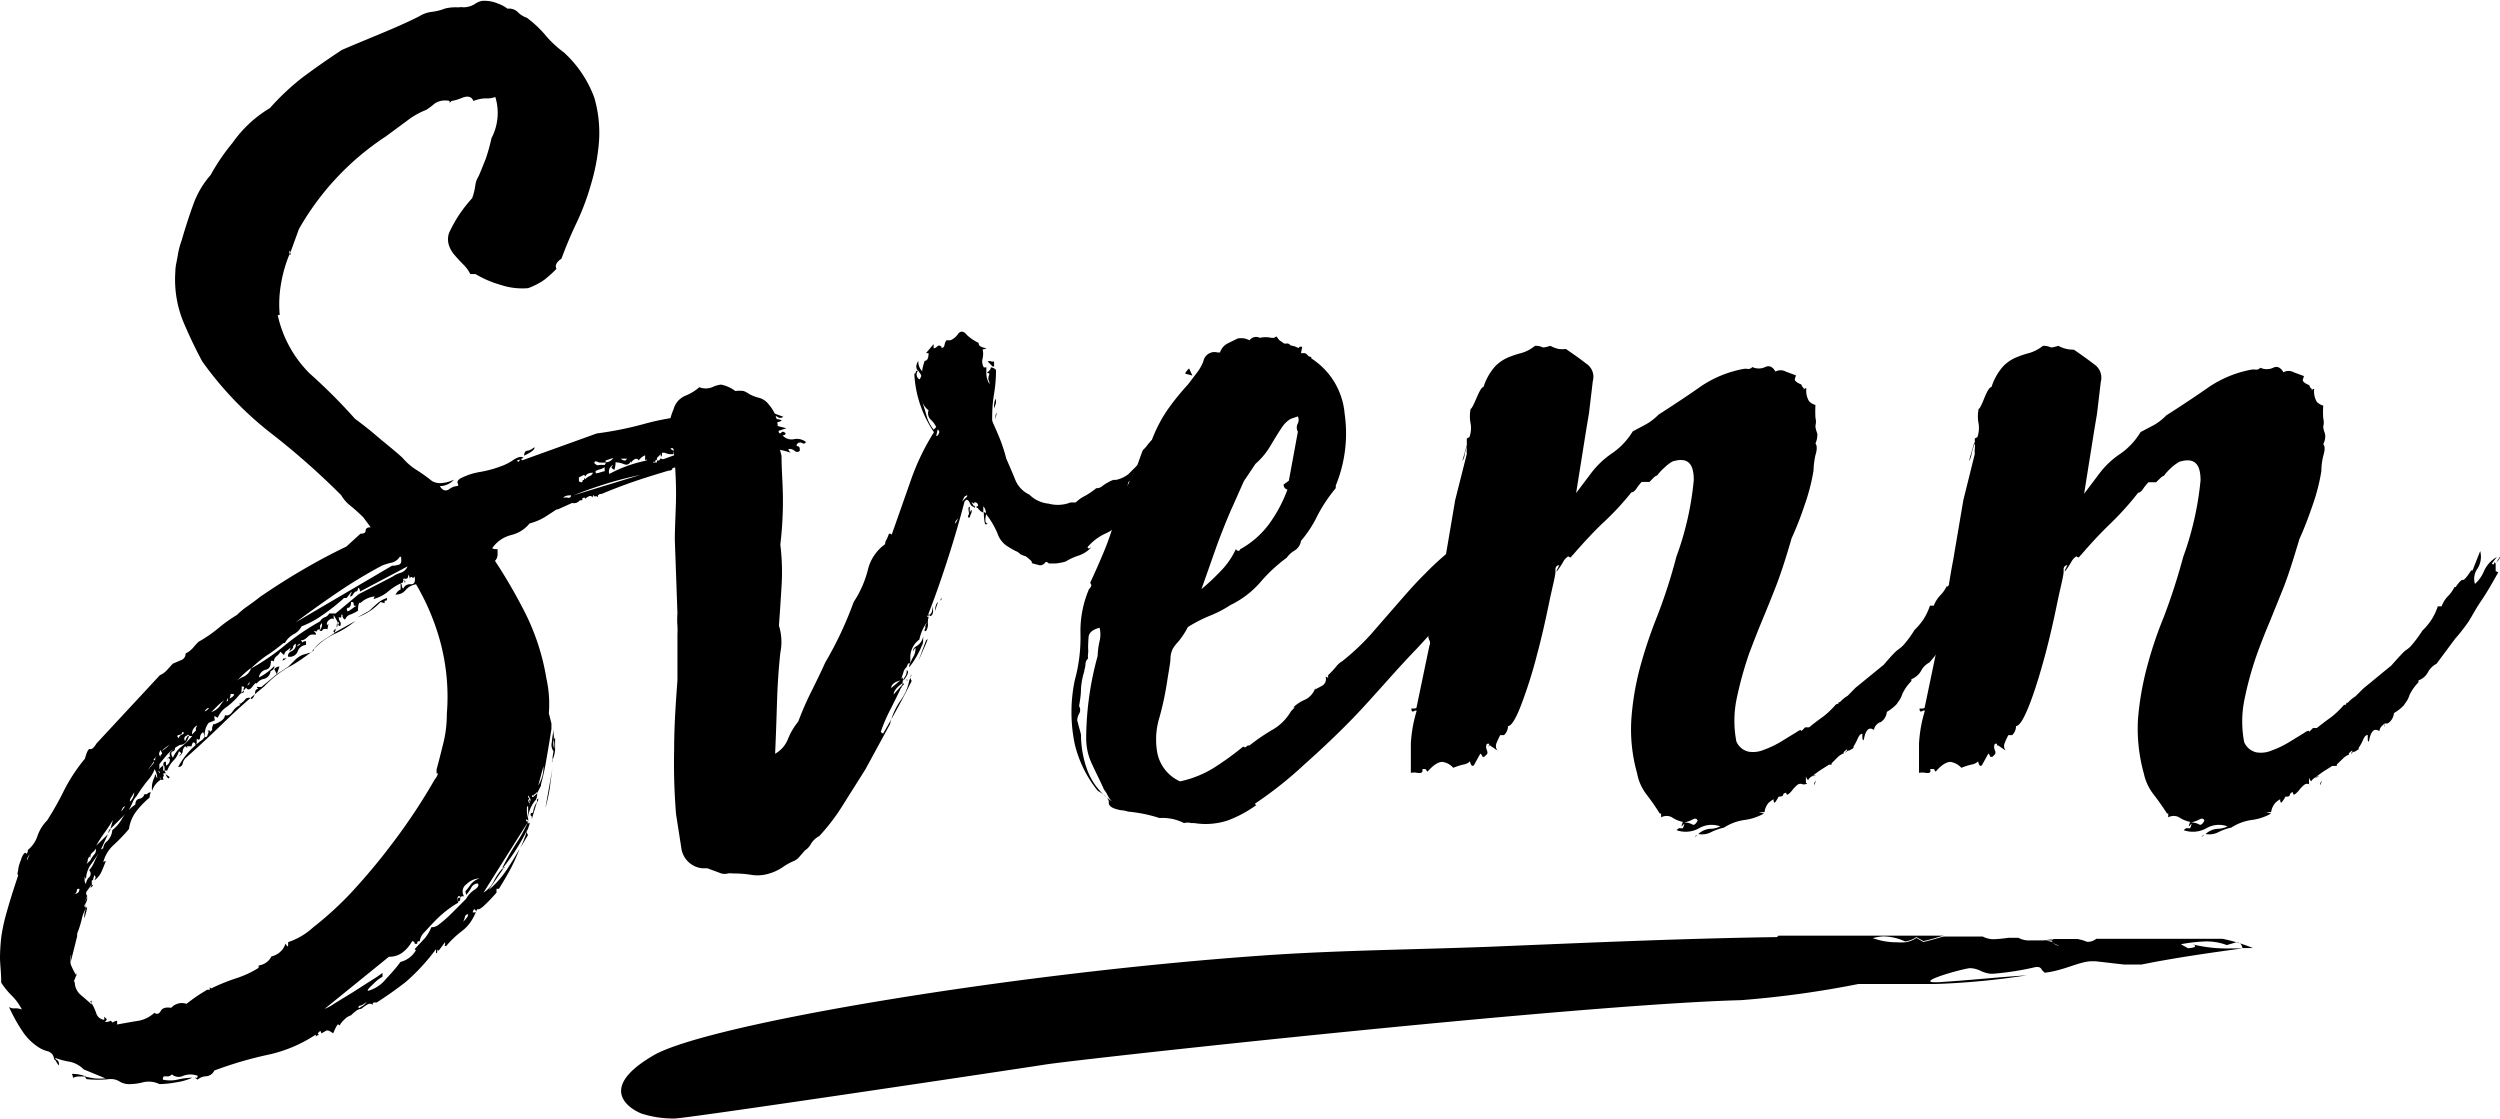 <svg id="Layer_1" data-name="Layer 1" xmlns="http://www.w3.org/2000/svg" viewBox="0 0 143.85 64.39"><title>SVENN_logo_Black_RGB</title><path d="M80.29,87.86l-.15.45v-.08l-.07.15.07-.07-.07.15v-.08a12.09,12.09,0,0,1-1.34,2.07v-.07a14.68,14.68,0,0,1,.74-1.3,8.4,8.4,0,0,0,.74-1.36l-.14-.08c0,.1,0,.14.07.11s0,0,0,.11l-2.52,4a1.58,1.58,0,0,0,.6-.67,3.21,3.21,0,0,1,.51-.74v.08l-.81,1.18a5.46,5.46,0,0,0,1-1.11q.4-.59.78-1.26a10.89,10.89,0,0,1-.52,1.15c-.2.37-.42.75-.67,1.15h-.14v.22a9.36,9.36,0,0,1-.78.81c-.13.1-.21.15-.26.15l-.08,0a3.77,3.77,0,0,1-.22.48,2.3,2.3,0,0,1-.7.81,5.51,5.51,0,0,0-.85.82c-.1,0-.12,0-.07-.08v-.14l-.38.51c0-.1-.07-.08-.07,0s0,.16-.07.11v-.22A11.84,11.84,0,0,1,73.15,97c-.57.44-1.12.83-1.67,1.18-.2,0-.27,0-.22.15-.1-.1-.22-.1-.37,0a2.33,2.33,0,0,0-.3.22.5.5,0,0,0-.29.11,2.32,2.32,0,0,0-.3.26.92.92,0,0,0-.4.26,1.16,1.16,0,0,0-.26.33l-.08-.07c-.05,0-.14.17-.29.52-.2-.15-.34-.2-.41-.15l-.26.15-.07-.15-.15.15.07.07a.84.84,0,0,0-.18.11s0,0,0-.11a8,8,0,0,1-2.84,1.18,21.91,21.91,0,0,0-3,.89.56.56,0,0,1-.48.33.79.79,0,0,0-.48.19c-.15-.1-.19-.14-.11-.11s.11,0,.11-.11a1.16,1.16,0,0,0-.82,0,.6.6,0,0,1-.66-.08.35.35,0,0,1-.34.11c-.12,0-.18,0-.18.19a1.92,1.92,0,0,0,.85,0,4,4,0,0,1,.85-.11,3.32,3.32,0,0,1-.89.26,6,6,0,0,1-1,.11,1.43,1.43,0,0,0-.93-.11,3.12,3.12,0,0,1-.78.11,1.05,1.05,0,0,1-.59-.15.9.9,0,0,0-.52-.14l-.07,0v0a5.9,5.9,0,0,1-1.33,0c.05,0,0,0-.08-.15a4.58,4.58,0,0,0,.56.11,3.77,3.77,0,0,0,.63,0l-1.26-.52a1.55,1.55,0,0,0-.81-.44,3.93,3.93,0,0,1-.82-.22s0,.08.08.11.14.13.14.33a.72.72,0,0,1-.18-.26l-.11-.11a.5.5,0,0,0-.33-.44,2.28,2.28,0,0,1-.41-.15,3.11,3.11,0,0,1-1.07-1,9.2,9.2,0,0,1-.78-1.41.49.49,0,0,0,.33.08.94.94,0,0,1,.41.07,3.12,3.12,0,0,0-.59-.81,4.24,4.24,0,0,1-.6-.74c0-.6-.07-1.08-.07-1.45a11.24,11.24,0,0,1,.07-1.14,10,10,0,0,1,.3-1.41c.15-.54.37-1.26.67-2.15v-.07c-.05,0-.05,0,0-.22A1.9,1.9,0,0,1,51,90c.07-.25.16-.39.26-.44l.07.07a.29.29,0,0,0,.07-.22,1.75,1.75,0,0,0,.56-.82,2.35,2.35,0,0,1,.55-.88,17.43,17.43,0,0,0,1-1.78,10,10,0,0,1,1.18-1.78c.1-.39.2-.58.3-.55s.22-.09.37-.33L59,79.35a1.18,1.18,0,0,0,.44-.33l.3-.33.44-.19a.4.4,0,0,0,.3-.4,1.32,1.32,0,0,0,.44-.34q.15-.18.3-.33a7.55,7.55,0,0,0,1.14-.78,8.28,8.28,0,0,1,1.08-.77,4.12,4.12,0,0,1,.59-.49c.24-.17.49-.35.74-.55.79-.54,1.6-1.06,2.44-1.55s1.68-.94,2.52-1.34l.81-.74q.3,0,.3-.18c0-.12.09-.19.29-.19l-.44-.59c-.25-.24-.48-.45-.7-.63a2.12,2.12,0,0,1-.56-.63,43.23,43.23,0,0,0-4.11-3.62,19.79,19.79,0,0,1-3.88-4.07c-.4-.74-.77-1.52-1.11-2.33a6.44,6.44,0,0,1-.44-2.85c0-.3.09-.61.14-.93a4.57,4.57,0,0,1,.22-.85c.2-.69.42-1.38.67-2.07a5.22,5.22,0,0,1,1-1.7,11.72,11.72,0,0,1,1.26-1.85,7,7,0,0,1,2.15-2A14.19,14.19,0,0,1,67.15,45c.72-.54,1.5-1.09,2.33-1.63.69-.3,1.43-.6,2.22-.93s1.53-.65,2.22-1a1.74,1.74,0,0,1,.74-.26,3,3,0,0,0,.75-.19,2.62,2.62,0,0,1,.66-.07l.15,0a.57.57,0,0,1,.22,0,1.27,1.27,0,0,0,.67-.18,1,1,0,0,1,.44-.19,2,2,0,0,1,.89.15A2,2,0,0,1,79,41a.72.72,0,0,1,.59.19,1.29,1.29,0,0,0,.52.33,6.18,6.18,0,0,1,1.07,1,6.12,6.12,0,0,0,1.07,1A6.61,6.61,0,0,1,84,46.13a7.26,7.26,0,0,1,.26,2.59,11.71,11.71,0,0,1-.45,2.37A14.24,14.24,0,0,1,83,53.27c-.34.71-.64,1.42-.89,2.11-.29.2-.39.39-.29.59a7.48,7.48,0,0,1-.7.63,4,4,0,0,1-.93.48,3.94,3.94,0,0,1-1.59-.19,6,6,0,0,1-1.44-.62h-.3a2,2,0,0,0-.41-.56c-.17-.17-.33-.34-.48-.52a1.65,1.65,0,0,1-.33-.55,1.13,1.13,0,0,1,0-.74,8.23,8.23,0,0,1,.55-1,8.81,8.81,0,0,1,.78-1,3.54,3.54,0,0,0,.18-.74,1.25,1.25,0,0,1,.19-.52c.15-.34.28-.69.41-1a11,11,0,0,0,.33-1.19,3.12,3.12,0,0,0,.22-2.37,1.24,1.24,0,0,1-.52.08,2,2,0,0,0-.74.15c-.1-.25-.31-.31-.63-.19a2.6,2.6,0,0,1-.63.19c-.09.1-.13.12-.11.07l0-.07a1.11,1.11,0,0,0-.85.14,4.2,4.2,0,0,1-.49.37,4.4,4.4,0,0,0-1.11.63L72,48.35a15.57,15.57,0,0,0-5,5.33L66.52,55v.15h-.07l.07-.15-.07-.08c0,.1,0,.18,0,.23A7.44,7.44,0,0,0,66,56.67a6.78,6.78,0,0,0-.11,1.89l0,.07s0,0-.11,0A6.76,6.76,0,0,0,67.63,62a31.64,31.64,0,0,1,2.59,2.59c.4.3.82.62,1.26,1s.94.76,1.48,1.25a3.47,3.47,0,0,0,.82.71,9.28,9.28,0,0,1,.88.63.93.93,0,0,0,.6.11,2,2,0,0,0,.66-.19,1.09,1.09,0,0,1-.81.37c.15.25.32.31.52.19a.89.89,0,0,1,.44-.19c.1,0,.12-.05.07-.15s0-.19.15-.29a3.71,3.71,0,0,1,1.11-.37,6.71,6.71,0,0,0,1.33-.37,2.9,2.9,0,0,0,.63-.34c.27-.17.46-.2.56-.11a1.31,1.31,0,0,1-.37.15q.08.15.15,0c0-.1.09-.1.14,0l4.3-1.55a20,20,0,0,0,2.77-.56,14.33,14.33,0,0,1,2.92-.48.66.66,0,0,0,.3-.07,2.81,2.81,0,0,1,.37-.15,15.36,15.36,0,0,0,1.85-.41c.39-.12,1,.09,1.7.63l.08-.07v-.08a.88.88,0,0,1,.33.08l.41.15a.26.26,0,0,1-.34,0c-.12-.07-.21-.08-.26,0a.45.45,0,0,0,.26.14.59.59,0,0,1,.26.08,1.07,1.07,0,0,1-1,0,1,1,0,0,0-.81-.08l2.07.52-.45.15c0,.15.1.18.15.11s.12-.08.22,0-.05.15-.14.15a.68.68,0,0,0,.66.22.84.84,0,0,1,.67.15c0,.1-.11.13-.19.08a.24.24,0,0,0-.26,0c-.09.09-.11.16,0,.18s.11.11.11.26a.21.21,0,0,1-.3,0,.46.46,0,0,0-.29-.11c-.1,0-.08.07.07.22a5.78,5.78,0,0,0-.89-.22,2.5,2.5,0,0,0-1,.07c0,.1,0,.14.07.11l.15,0h-.22l-.08-.15a.92.92,0,0,0-.52,0,2.32,2.32,0,0,1-.59.07l.08.08h-.34a1.62,1.62,0,0,0-.55.15v.07a.25.25,0,0,0-.22.11c0,.07-.18.06-.37,0a2.13,2.13,0,0,1-1,.23.68.68,0,0,1-.55.25q-.41,0-.78.12c0,.09-.07.14-.22.14-.84.25-1.54.47-2.11.67s-1.15.42-1.74.67c-.15,0-.22.05-.22.14s-.11,0,0-.07.07,0,0,0l-.08.07h-.15v-.07s-.07,0-.07.15a.15.15,0,0,0-.22-.08.83.83,0,0,0-.22.15v-.07c-.1,0-.15,0-.15.07s0,.08-.15.08l.07,0-.07,0a.42.42,0,0,1-.44.15l-.82.37h-.07l-.63.41a3.27,3.27,0,0,1-.93.4,1.94,1.94,0,0,1-1.07.67,1.89,1.89,0,0,0-1.07.74c0,.05.1.07.3.07v.3a.5.5,0,0,1-.15.37c.59.89,1.17,1.88,1.74,3a13.15,13.15,0,0,1,1.22,3.77,6.74,6.74,0,0,1,.14,2l.15.59V82l0,.15,0,.14v.15c-.1.64-.2,1.25-.3,1.81a13.14,13.14,0,0,1-.3,1.37v.08l-.22.44v-.07l-.11.11a.17.17,0,0,0-.11.18l.22-.22a.82.82,0,0,1-.07.37,1.83,1.83,0,0,0-.45,1V86.9h-.07V87a1.56,1.56,0,0,0,.07.59v.29ZM51.35,90a1.31,1.31,0,0,0,.15-.37s0,0-.15.3Zm3.41,2.74a2.1,2.1,0,0,0-.26.66,5.65,5.65,0,0,1-.26.82v.15l-.37,1.48s0-.13,0-.23.06-.14,0-.14a1.43,1.43,0,0,0,0,.51,4.46,4.46,0,0,0,.34.67l0-.15,0-.07a1.15,1.15,0,0,1-.11.4c-.07.18-.06.21,0,.12a1,1,0,0,0,.37.81c.24.2.44.37.59.52v-.08a2.76,2.76,0,0,1,.29.63.53.53,0,0,0,.45.34V99l.15.15q-.08.15-.15.15h.07a.5.5,0,0,0,.3-.07l.11.11s.06-.07.26-.11v.22c.54-.1,1-.18,1.26-.22a1.85,1.85,0,0,0,.88-.45c.15.1.28.06.37-.11s.3-.23.6-.18a.83.83,0,0,1,.88-.23c.25-.19.45-.34.6-.44s.34-.22.59-.37h.15v-.15l.07.08a11.4,11.4,0,0,1,1.48-.6,5.63,5.63,0,0,0,1.26-.59v-.22c0,.1,0,.12.07.07a.94.94,0,0,0,.67-.51,1.09,1.09,0,0,0,.81-.74c.1.19.15.22.15.07v-.15a4,4,0,0,0,1.44-.85,19.33,19.33,0,0,0,2.19-2,36,36,0,0,0,2.44-2.93,33.8,33.8,0,0,0,2.37-3.59A.81.81,0,0,0,75,85l0,0h-.08s0-.08,0-.22c.15-.55.28-1.08.41-1.6a6.92,6.92,0,0,0,.18-1.59,12.21,12.21,0,0,0-.37-4.14,13.5,13.5,0,0,0-1.4-3.33,1,1,0,0,0-.6.33.7.7,0,0,1-.59.26l.11-.15a.54.54,0,0,1,.19-.14v-.26c0-.13,0-.14.07,0a.29.29,0,0,0,.08.22.41.41,0,0,1,.44-.26c.2,0,.27-.13.22-.48,0,.1-.1.13-.15.08s-.1,0-.14.07a.29.29,0,0,0-.08-.22c0,.2-.07.27-.22.22l.07,0-.07,0c-.1,0-.11.09,0,.14s.06.08,0,.08v-.15s0,0-.08,0v.15a3.15,3.15,0,0,0-.85.52,2.21,2.21,0,0,1-.85.44l.07-.15a1.37,1.37,0,0,0-.81.37q-.15-.07-.15.45a2.26,2.26,0,0,1-.44.22.46.46,0,0,0-.3.29.22.22,0,0,1-.15-.22c0-.1-.07-.1-.07,0s0,.13-.15.08a.47.47,0,0,0,.08.26.23.23,0,0,1,0,.25c-.1,0-.13-.09-.08-.14s0-.08-.07-.08c0,.1,0,.18,0,.22a1,1,0,0,0-.15.37l1.18-.66A5.23,5.23,0,0,1,69,77a4.11,4.11,0,0,0-1.14.85v.07c-.55.4-1,.74-1.52,1A6.44,6.44,0,0,0,65,80c-.84.69-1.62,1.39-2.36,2.11s-1.46,1.39-2.15,2a.6.6,0,0,0-.18.34.24.24,0,0,1-.26.18,4.69,4.69,0,0,1,.63-.89,5.43,5.43,0,0,1,.85-.74L61.49,83c-.05,0,0,0,.08-.07a.67.67,0,0,0-.08-.3.36.36,0,0,0-.18.3c0,.14-.09.17-.19.07,0,.25,0,.4-.07.44,0-.14,0-.22-.15-.22l-.07.15v.07c-.1,0-.15,0-.15,0l-.08,0h-.07l.07.07h-.07l-.07-.07a.43.43,0,0,0-.15.29c0,.1-.08.2-.22.3l.11-.15c.07,0,0-.1-.11-.15a1.1,1.1,0,0,1-.3.52,1.8,1.8,0,0,0-.37.59h-.15c0-.19,0-.29-.07-.29,0-.15,0-.22.15-.22v.22a.35.35,0,0,0,.22-.37c-.1-.1-.14-.1-.11,0s0,.12,0,.07,0-.22.15-.22a.2.2,0,0,1,0-.26l.26-.26c0,.1,0,.18-.12.22s-.13.18,0,.37a1.61,1.61,0,0,1,.48-.63,4.08,4.08,0,0,0,.63-.62h-.15l-.08-.08-.18.11a.21.21,0,0,0,0,.26c.1-.24.17-.34.22-.29-.09.34-.27.51-.51.51a2.75,2.75,0,0,0-.74.56c-.15.17-.3.36-.45.55v.3a.52.52,0,0,1,.22-.22l0-.08,0,.08v.29h.07l.08.15L59.2,85c0,.1.06.16,0,.18s0,.09,0,.19h-.15L59,85.2c0,.1,0,.15.07.15a1.19,1.19,0,0,0-.52.66,1.33,1.33,0,0,1,.15-.81v-.07l.07-.08a.28.28,0,0,0,.08.22,1.15,1.15,0,0,0-.15-.51,2.15,2.15,0,0,1-.41.66,8.75,8.75,0,0,0-.63.89,1.15,1.15,0,0,0-.25.41,3.67,3.67,0,0,1-.26.48l-1,1,.15-.52c-.15.25-.32.51-.52.78a6.71,6.71,0,0,0-.44.7l.67-.66-.37.81a9.19,9.19,0,0,1-.6.92,1.51,1.51,0,0,0-.29.86l-.08-.15v.29l.08.15a.55.55,0,0,1,.18-.4.29.29,0,0,0,0-.41,1.66,1.66,0,0,0,.3-.48,4.86,4.86,0,0,1,.37-.71l.14-.07a.55.55,0,0,1,.23-.41,1,1,0,0,0,.29-.63,2.23,2.23,0,0,0,.56-.66,2.69,2.69,0,0,1,.77-.82c0-.19.08-.3.23-.33a.35.35,0,0,0,.29-.26l.15,0a.25.25,0,0,1,.22-.11.66.66,0,0,0-.07.3,5,5,0,0,0-.78.81,2.21,2.21,0,0,0-.41,1,9.77,9.77,0,0,1-.88.92,2,2,0,0,0-.6,1s.05-.07.15-.07c-.1.25-.18.46-.26.63a1.25,1.25,0,0,1-.4.48l.07-.15s0-.1-.07-.15a1.33,1.33,0,0,0-.08.3c-.05-.05-.07,0-.07.07v.15l.07.08-.15.14.08-.22-.26.37a.21.21,0,0,0,0,.3l-.15.37.15-.3a.57.57,0,0,1-.08.33.24.24,0,0,0,0,.26h-.07ZM54,102.52s0-.13-.07-.23a2.16,2.16,0,0,1,.81.15h-.37A.81.81,0,0,0,54,102.52Zm.07-10.59c.2,0,.3-.09.3-.29-.1,0-.15,0-.15.11A.21.21,0,0,1,54.09,91.93Zm.59.6v.14h.08Zm0,.81a1,1,0,0,1,.15-.67l0,.11ZM55,90a1.71,1.71,0,0,1,.22-.33.33.33,0,0,0,.08-.34.55.55,0,0,1-.19.23.33.33,0,0,0-.11.29l-.07-.07-.08.18a.56.56,0,0,1-.07.26l.07-.07Zm.07,8.07,0,.07,0,.07-.08-.07Zm.74.81.08.07Zm.3-10.58-.07.15a.32.32,0,0,1,.07-.23Zm.07-.08-.07.08v-.08Zm0-.07.08-.07ZM57,86.9c-.1,0-.17.1-.22.3Zm.29-.29a.71.71,0,0,0,.23-.52,3,3,0,0,1-.15.26A.45.45,0,0,0,57.27,86.61Zm1-1.78.37-.44v-.08Zm.52-.81c-.15.14-.2.22-.15.22h.07l0-.11Zm.07.81L59,85l0-.08Zm.15-.74c0-.1,0-.16.07-.19s0-.11-.07-.25l-.07.18C58.93,83.9,59,84,59.05,84.09Zm.07-.37a2.07,2.07,0,0,0,.45-.37C59.27,83.55,59.12,83.67,59.12,83.72Zm.45,1.48c0,.15-.12.1-.22-.15Zm.15.07h0Zm.59-2.66c0,.1-.06.16-.19.18s-.13.09,0,.19c0-.1.06-.17.18-.22S60.41,82.66,60.31,82.61Zm-.22.81.07-.07Zm1-.88v-.15l.08-.15a.53.53,0,0,0-.3.52Zm.45.44h0Zm2.22-2.66-.15.14a4,4,0,0,1-.74.71,1.37,1.37,0,0,0-.52.63c-.2-.1-.27-.15-.22-.15s0,.25.07.29l-.37.15a1.08,1.08,0,0,0-.22.82q.15,0,.15-.12l.07-.18-.07-.07.07,0,.08,0v.08l.14-.15H62v-.08l.07-.22h.08c.39-.15.59-.32.59-.52.15.05.3,0,.45-.22a1,1,0,0,1,.44-.37l-.08-.07h.08a1,1,0,0,0,.29-.26.25.25,0,0,1,.37,0,.69.69,0,0,0,.19-.37c0-.15.08-.22.18-.22-.1-.1-.11-.14,0-.11l.18,0,.89-.74-.15-.29a.43.43,0,0,1,.3-.15l-.15.44.67-.44.37-.37a1.51,1.51,0,0,1,.44-.3l.52-.15a2.2,2.2,0,0,1,.59-.63c.25-.17.49-.33.74-.48-.05-.09-.09-.11-.11,0s0,.06,0,0,.1-.22.15-.22.08-.1.08-.3l.07-.07L69,75.88v.29c0-.1-.14-.1-.26,0s-.16.2-.11.3l.07-.08-.07.37v-.07h-.15c-.1,0-.15.09-.15.11s0,0-.15,0a.61.61,0,0,0,.15-.45c-.1.1-.14.18-.11.23l0,.14c-.1,0-.16,0-.18.08s-.09,0-.19,0c.15.15.17.22.08.22s-.24-.06-.41.11-.31.24-.41.19c.1.14.1.22,0,.22a.23.23,0,0,0-.22.15,1,1,0,0,0,.26-.19.36.36,0,0,1,.26-.11v.22a.55.55,0,0,0-.48.37.48.48,0,0,1-.56.3.29.29,0,0,1,.19-.3.47.47,0,0,0,.26-.29v-.15q-.15.08-.15.18c0,.08-.08.16-.22.26l.07-.22a1.64,1.64,0,0,1-.22.18.34.34,0,0,0-.15.26L65.93,78a.68.68,0,0,1-.22.26.39.39,0,0,0-.15.33h0s0-.07-.12-.07,0,.15-.07.15a.35.35,0,0,1-.3.37.52.52,0,0,0-.37.44,2.9,2.9,0,0,0,.52-.33,4.44,4.44,0,0,0,.37-.33.29.29,0,0,1-.22.29.51.51,0,0,1-.37.45.67.67,0,0,0-.44.29c0-.1-.08-.05-.23.15s-.27.22-.37.07Zm-2.08,1c-.09.1-.11.13,0,.08l.18-.15c-.1,0-.13,0-.11,0Zm.3.15a1,1,0,0,0,.48-.33,1.8,1.8,0,0,1,.26-.34,2.64,2.64,0,0,0-.41.34Zm.89-.67v.08l.07-.08,0-.07,0-.07Zm.15-.07H63v.07Zm.22-.3c-.1,0-.15,0-.15,0a.6.6,0,0,1-.07.26C63.2,80.61,63.27,80.51,63.27,80.46Zm1-1.48a6.73,6.73,0,0,0-.52.45l-.29.29a1.25,1.25,0,0,1,.4-.25A.82.82,0,0,0,64.23,79Zm-.52,1a.9.9,0,0,1,0,.25.75.75,0,0,0,0,.26v-.07l.15-.07a.24.24,0,0,1,0-.26C63.83,80,63.81,80,63.71,80Zm.3,0,.15-.08,0-.07,0-.08-.07.15Zm6.51-5.41,0-.07s0-.1-.11-.15c0,.15-.05.22-.15.22a.84.84,0,0,0-.18.23l-.11.07v-.11s.07-.09.07-.19l-.29.37h-.15l-.08.08a12.17,12.17,0,0,1-1.18.92,5.22,5.22,0,0,1-1.18.63,1,1,0,0,1-.45.45,1.31,1.31,0,0,0-.51.51h-.08c-.3.25-.62.5-1,.74a7.93,7.93,0,0,0-.89.74,13,13,0,0,0,2-1.37,13.72,13.72,0,0,1,2-1.36.49.49,0,0,1,.26-.23.44.44,0,0,0,.26-.22c.1,0,.16,0,.19,0s.08,0,.18,0l1.33-1.11,1.93-1a1.64,1.64,0,0,1,.48-.23.63.63,0,0,0,.4-.37Zm-4.44,4c0-.1,0-.15.08-.15h.14C66.11,78.49,66,78.54,66.08,78.54Zm6.81-6h-.08a.77.77,0,0,1-.44.33,3.3,3.3,0,0,0-.59.18,28.11,28.11,0,0,0-2.52,1.52c-.84.57-1.65,1.15-2.44,1.74l5.55-3.26A.85.85,0,0,0,72.7,73c.13,0,.19-.12.19-.22Zm3.7,19.24a3,3,0,0,0,.29-.37,1.13,1.13,0,0,1,.52-.37,1.14,1.14,0,0,0-.74.33.51.51,0,0,0-.15.7c-.14,0-.22,0-.22.15a.13.13,0,0,1-.15.15c0-.15,0-.22.12-.22s.06,0,0-.08-.22.13-.08.37a4.73,4.73,0,0,0-.51.33,6,6,0,0,0-.74.63c-.25.25-.47.49-.67.71a.92.92,0,0,0-.3.55c-.1,0-.14,0-.14.08s0,.07-.15.07a.13.13,0,0,0-.15-.15,2,2,0,0,1-.48.59,1.23,1.23,0,0,1-.85.3l-3.7,3a2.39,2.39,0,0,0,.55-.3l1.08-.66,1.11-.71a6.74,6.74,0,0,0,.59-.4v.22a2.14,2.14,0,0,0-.52.41c-.3.27-.39.4-.3.4a2,2,0,0,0,1-.66c.37-.4.66-.72.85-1a1.42,1.42,0,0,0,.89-.67l-.07-.07.59-.63a2.43,2.43,0,0,0,.37-.63c.1,0,.26,0,.48-.19a7.08,7.08,0,0,0,.67-.59l.85-.85a1.39,1.39,0,0,1,.48-.52c.22-.15.28-.27.18-.37a.45.45,0,0,0-.37.26,2.07,2.07,0,0,1-.29.41ZM70,75.14q0,.28-.15.33c-.09,0-.12.09-.07.18s.27-.14.52-.29c-.1,0-.15,0-.15-.11S70.1,75.14,70,75.14Zm.22,1,.08,0,.07,0Zm1.48-1a3.68,3.68,0,0,1-.66.55,3.8,3.8,0,0,1-.67.33l.67-.37c.1-.09.24-.23.44-.4a1.45,1.45,0,0,1,.59-.34c0,.1,0,.15-.07.15s-.07,0-.07.15Zm-.81,23a1,1,0,0,1-.33.22c-.13,0-.16.1-.11.15l.18-.11A.63.63,0,0,0,70.89,98.15Zm.22,0,.08-.07Zm5.33-4.59c.2-.19.3-.34.3-.44a.18.18,0,0,0-.19.15A1.15,1.15,0,0,1,76.44,93.56ZM77,93c.2,0,.24,0,.15-.14S77,93,77,93Zm1.85-2.59-.08.08v-.08Zm1.26-2,.07.14-.44.74A5.7,5.7,0,0,0,80.07,88.46Zm.44-22.13c0,.1-.2.25-.59.44,0-.19.07-.29.22-.29a.77.77,0,0,0,.3-.15C80.58,66.23,80.61,66.23,80.51,66.33Zm-.3,20.2s-.07,0-.07.22a.45.45,0,0,1,.15-.22l-.15-.22c0,.1,0,.15.07.15Zm-.07.37.07-.15Zm.15-.07q-.15,0,0-.15h-.08v.15Zm-.08-.15.08-.07v-.08Zm.23.59s0-.24.22-.59l-.3,1v-.15l-.07-.07,0-.07S80.34,87.27,80.44,87.27Zm0-1c-.1.1-.1.14,0,.14Zm.29.22a.29.29,0,0,1-.07.22v-.15Zm0-.74a2,2,0,0,0,.3-1.11Zm.82-1q-.08.52-.15,1.11A9.94,9.94,0,0,1,81.18,87Zm0-.37a2.38,2.38,0,0,1,.07-.63,1.33,1.33,0,0,0,0-.63.94.94,0,0,0,0,.41.31.31,0,0,1,0,.26.61.61,0,0,1-.11-.52,6.62,6.62,0,0,1,.11-.74,1.53,1.53,0,0,0,0,.3,1,1,0,0,1,0,.29l.08-.14v.74A1.77,1.77,0,0,1,81.55,84.31ZM82.66,69q-.37,0-.45.15a.45.45,0,0,1,.3,0C82.61,69.13,82.66,69.09,82.66,69Zm4-1.18c-.69.15-1.36.32-2,.52s-1.26.42-1.86.66Zm-3.25,0-.3.15v.22c.15.1.22.07.22-.07h.08V68l.07.07a.68.68,0,0,1,.26-.18.34.34,0,0,0,.18-.19c-.24,0-.39.08-.44.22Zm.59-.67c.1.1.18.14.26.11a1.31,1.31,0,0,1,.33,0l.08-.15a2.41,2.41,0,0,1-.41,0C84.07,67,84,67.05,84,67.14Zm.07.45c0,.15,0,.17.3.07s.22,0,.22-.15v-.14a.8.8,0,0,1-.33.14ZM87,67,87,66.92l-.08.08q0-.15,0-.15s0,0,0-.15a.79.79,0,0,0-.37.3.15.15,0,0,0-.22-.08.47.47,0,0,0-.22.22l0,0,0-.11c-.1.19-.23.25-.4.18a1.37,1.37,0,0,0-.49-.11c0,.05,0,.2-.07.44-.15-.09-.2-.16-.15-.18l.08-.11a.42.42,0,0,0-.22.52A7.78,7.78,0,0,1,87,67Zm-2.36,0c0,.1.06.12.18.07a.48.48,0,0,0,.26-.22Zm1.14,0,.11-.11h-.37C85.64,67,85.73,67,85.8,67Zm1.59.11c.1,0,.15,0,.15,0l.08,0v-.15h-.08c0,.1,0,.13-.11.11S87.29,67,87.39,67.07ZM89,66.55a.78.78,0,0,0-.44-.07v.15a1,1,0,0,1-.52-.08h-.15c0,.15,0,.22-.07.22v-.14l-.22.22,0,.07,0,.08c.1,0,.16,0,.18-.08s.09,0,.19,0Zm-.52-.15.19.08,0-.08c-.1-.09-.18-.13-.25-.11S88.4,66.35,88.5,66.4Zm.52.74-.11,0-.11,0,.52-.08Zm0-.59a.44.44,0,0,0,.3-.07.13.13,0,0,1-.15-.15c0,.1,0,.14-.08.11S89,66.45,89,66.55Zm.3-1.77a.31.31,0,0,0,.18.18c.08,0,.06,0,0,0l-.07-.14Zm.29,1.55c-.1,0-.15.09-.15.11l-.07,0h.3S89.61,66.43,89.61,66.33Zm.3.15a.73.73,0,0,1,.41,0,.42.42,0,0,0,.4-.11l-.07-.07c-.1,0-.15,0-.15-.08L90.35,66l-.37.11C89.88,66.17,89.86,66.28,89.91,66.48Zm2.74,0c0-.1,0-.1.14,0Zm1.62-1.26v.07l.08.08c0-.1,0-.14.11-.11l0,0Z" transform="translate(-49.8 -40.5)"/><path d="M102.12,79.65a2.88,2.88,0,0,1-.52,1.18,3.93,3.93,0,0,0-.59,1.34L99.6,84.76l-1.26,2a11.54,11.54,0,0,1-1.4,1.85,1.17,1.17,0,0,0-.48.45,1,1,0,0,1-.34.37l-.29.33a1,1,0,0,1-.3.26,3.42,3.42,0,0,0-.74.41,2.83,2.83,0,0,1-1,.4,2.2,2.2,0,0,1-.81,0,6.46,6.46,0,0,0-1-.07,1,1,0,0,0-.3,0,.72.72,0,0,1-.37,0l-.81-.3h-.3A1.35,1.35,0,0,1,89,89.27l-.3-1.92a36.34,36.34,0,0,1-.11-3.7c0-1.34.09-2.67.19-4,0-.39,0-.83,0-1.3s0-.92,0-1.36a4.12,4.12,0,0,0,0-.48,4.53,4.53,0,0,1,0-.71l-.15-4.22c0-.93.07-1.82.07-2.66a23.65,23.65,0,0,0-.14-2.52,1.89,1.89,0,0,0-.19-.63,1,1,0,0,1-.11-.48,2.93,2.93,0,0,1,.11-.7,4,4,0,0,1,.19-.55,1.17,1.17,0,0,1,.7-.78,2.79,2.79,0,0,0,.78-.48,1,1,0,0,0,.74,0,1.59,1.59,0,0,1,.51-.15,2,2,0,0,1,.82.37,1.65,1.65,0,0,1,.48,0,1.41,1.41,0,0,1,.33.18,2.51,2.51,0,0,0,.59.22,1,1,0,0,1,.52.37,2,2,0,0,1,.52,1.37,5.91,5.91,0,0,0,.22,1.59c0,.84.08,1.69.08,2.56a21.55,21.55,0,0,1-.15,2.55,12.79,12.79,0,0,1,.07,2.4c-.05.82-.1,1.57-.15,2.26a3.12,3.12,0,0,1,.08,1.56c-.1.93-.16,1.87-.19,2.81s-.06,1.92-.11,3a1.66,1.66,0,0,0,.74-.85,3.82,3.82,0,0,1,.59-1,18.31,18.31,0,0,1,.74-1.7c.3-.6.57-1.16.82-1.71a20.82,20.82,0,0,0,1.63-3.47,6.11,6.11,0,0,0,.81-1.82,2.55,2.55,0,0,1,1-1.51.45.45,0,0,1,.08-.26,2.54,2.54,0,0,0,.14-.34c.1,0,.15,0,.15.08l1.08-3.07a13.43,13.43,0,0,1,1.36-2.85A6.51,6.51,0,0,1,102.41,62s.08,0,.08-.07.05-.12.15-.07q-.23-.23,0-.6a.81.81,0,0,0,.22.6,2.45,2.45,0,0,1,.15-.6c.14,0,.22-.14.22-.44h-.15l.44-.52v.22c0,.05.12,0,.19-.07s.16-.1.26,0v.07q.15,0,.18-.18a.58.58,0,0,1,.11-.26c.1,0,.15,0,.15,0l.08,0a1,1,0,0,0,.44-.37c.15-.19.32-.17.52.08a2.68,2.68,0,0,0,.66.44.22.22,0,0,0,.15.22.67.67,0,0,0,.3.08s-.08.07-.22.07a1.14,1.14,0,0,1,0,.52.67.67,0,0,0,.07.52h.15a2.93,2.93,0,0,0,0,.44,1.11,1.11,0,0,0,.18.52.53.53,0,0,0-.07-.26c0-.07,0-.18.07-.33l-.15-.08c.15-.09.22-.19.22-.29a.43.43,0,0,1,.3.15,8.14,8.14,0,0,1-.11,1.36,8.36,8.36,0,0,0-.11,1.37v.15c0,.1.18.43.41,1a8.94,8.94,0,0,1,.4,1.22c.2.45.37.85.52,1.22a1.6,1.6,0,0,0,.81.85,1.8,1.8,0,0,0,1.11.52,2,2,0,0,0,1.26-.07h.3a2,2,0,0,1,.52-.37,4.32,4.32,0,0,0,.66-.45.49.49,0,0,0,.37-.14h0a2.72,2.72,0,0,1,.3-.19,1.55,1.55,0,0,1,.33-.15c.1,0,.15,0,.15,0a1.75,1.75,0,0,0,.7-.33l.63-.63c-.1.24-.16.39-.19.44l-.07.08-.07.07s-.09.2-.19.44q-.15,0-.15.3c.25-.15.37-.25.37-.3s.1-.12.3-.22c.15.1.24.13.29.08A.81.81,0,0,1,116,68a7.57,7.57,0,0,1-.7.85,1.91,1.91,0,0,0-.48.85l.07-.07s0,0,.07.07a.67.67,0,0,1-.22.26,3,3,0,0,0-.37.33h.08a2.24,2.24,0,0,1-1,.89,3,3,0,0,0-1.08.81l.08.08.15-.08a1.79,1.79,0,0,1-.74.48,3.27,3.27,0,0,0-.74.34,3.16,3.16,0,0,1-.56.11c.08,0-.06,0-.41,0-.1-.1-.18-.12-.25,0a.4.4,0,0,1-.26.11q-.6-.15-.48-.15c.07,0,0-.12-.34-.37a1.8,1.8,0,0,1-.29-.11l-.08-.07-.11-.08a3.16,3.16,0,0,1-.48-.26,1.42,1.42,0,0,1-.67-.81,4.86,4.86,0,0,0-.66-1.11.59.59,0,0,0-.15-.44V70l-.15-.08-.15-.15v-.07l-.07-.07h.07c0-.15-.07-.23-.22-.23v.08l-.15-.08,0,0a.68.68,0,0,0,.18.26c-.1,0-.19,0-.29-.22s-.2-.22-.3-.08c-.3,1.14-.63,2.27-1,3.41S103.55,75,103.15,76c.1,0,.13,0,.08-.07s0-.08.07-.08a1,1,0,0,0-.11.52.65.65,0,0,1-.11.44H103v-.07l.07-.15s-.07,0-.07.15a1.19,1.19,0,0,1,.14-.44,2.6,2.6,0,0,0-.44,1,1.25,1.25,0,0,0-.52,1v.37a1.92,1.92,0,0,1,.19-.41,1,1,0,0,0,.11-.48.45.45,0,0,0-.15.22c0-.09,0-.21.22-.33a.8.8,0,0,0,.37-.55c0,.24,0,.42-.07.51a4.65,4.65,0,0,1-.37.74,2.85,2.85,0,0,1-.37.52.29.29,0,0,1,.07-.22c-.1,0-.15,0-.15.07l-.07.15a.6.6,0,0,0-.18.3l-.12.37.08-.08a.47.47,0,0,1,0,.23l0,.14,0,.08,0,.07V79.8c-.35.25-.52.47-.52.66l.52-.59c-.25.55-.48,1-.7,1.44a9.26,9.26,0,0,0-.56,1.3c.1.1.15.12.15.07.59-1,1.13-2,1.63-3-.1-.15-.1-.27,0-.37Zm-.52,0c-.35.1-.52.25-.52.44Zm.07.44s0-.09.08-.29l.07.07C101.67,80,101.62,80.09,101.67,80.09Zm.08-.44a3,3,0,0,1,.15-.26.58.58,0,0,0,.07-.33q.15.07,0,.33C101.87,79.56,101.8,79.65,101.75,79.65Zm.07-.59s0-.08.15-.22Zm.15.59v-.07l.07.07Zm.44-17.91s0,.08,0,.22Zm.3.59c.1-.14.12-.24.07-.29a1.21,1.21,0,0,1-.14-.22A.32.32,0,0,0,102.71,62.33Zm-.07,16.21.44-1.18c.1-.1.12-.12.07,0l-.07.18Zm.88-13.32.08-.07.07-.08a1.44,1.44,0,0,0-.33-.44.5.5,0,0,1-.11-.52,1.07,1.07,0,0,1-.37-.52c.1.3.18.58.26.85A2.23,2.23,0,0,0,103.52,65.22Zm-.07,10.14c.1.39,0,.59-.15.59,0-.1.09-.17.11-.22A.93.93,0,0,0,103.45,75.36Zm.07.37v0Zm.23-.52-.15.44a.88.88,0,0,1,.15-.51Zm-.15,0,.07-.07Zm.07-9.62s.1,0,.15-.15a.15.15,0,0,0-.07-.22Zm.22,9.47a.86.86,0,0,0,.08-.18V75Zm.89-4.44.08-.15.07-.14C104.78,70.47,104.73,70.57,104.78,70.62Zm.67-1.63-.15.08-.15.29.3-.29Zm.15.67c0,.1,0,.14,0,.11s0,.06,0,.26V70l.07-.15c.05,0,.07.07,0,.22s-.06.22-.11.22-.1-.07,0-.22C105.52,69.78,105.5,69.66,105.6,69.66Zm.29-.07,0,.07,0,.07-.08-.07Zm.22.14H106v-.14Zm.3.23.15.07c-.1.4-.08.59.07.59-.1.1-.16.06-.18-.11A3.24,3.24,0,0,1,106.41,70ZM107,61.3l0,.11,0,.11v.07h-.08l-.29-.29a.28.28,0,0,1,.22,0A.43.43,0,0,0,107,61.3Zm.08,2.14a.49.49,0,0,1,0,.34L107,64A1.27,1.27,0,0,1,107.08,63.44Zm0,1.19c0-.2,0-.32.07-.37Zm8.36,3.25.15-.14a.83.83,0,0,1,.37-.15Zm.52-.66v.07h-.23Z" transform="translate(-49.8 -40.5)"/><path d="M133.94,75.28a.69.69,0,0,1-.37.19,1.16,1.16,0,0,0-.37.11c-.4.54-1,1.33-2,2.37s-1.93,2.13-3,3.29-2.23,2.25-3.36,3.26A22.59,22.59,0,0,1,122,86.75l.08.08a6.77,6.77,0,0,1-1.67.89,4.07,4.07,0,0,1-1.89.14l-.18,0a.77.77,0,0,0-.41,0,2.72,2.72,0,0,0-1.41-.29,8.32,8.32,0,0,0-1.81-.37,1.61,1.61,0,0,0-.41-.08c-.49-.09-.72-.24-.7-.44s-.18-.42-.63-.67a6.77,6.77,0,0,1-1.33-2.7,9,9,0,0,1,0-3.66,9.24,9.24,0,0,0,.33-2.7,6.16,6.16,0,0,1,.49-2.55.46.46,0,0,0,.14-.23l-.07-.14c.3-.64.54-1.2.74-1.67s.37-.94.52-1.41.3-.94.48-1.44a17.76,17.76,0,0,1,.7-1.7,3.35,3.35,0,0,0,.33-.7c.08-.23.16-.46.26-.71a1.75,1.75,0,0,0,.26-.29,3.48,3.48,0,0,1,.26-.3,8.3,8.3,0,0,1,.85-1.66,14.23,14.23,0,0,1,1.22-1.52l.48-.63a2.79,2.79,0,0,0,.41-.7.65.65,0,0,1,.81-.52H120a.89.89,0,0,1,.44-.52l.59-.29a1.9,1.9,0,0,1,.37,0,1.82,1.82,0,0,1,.3.11.46.46,0,0,1,.59-.14,1.47,1.47,0,0,1,.67,0h.14l.15-.08.11.15a.45.45,0,0,0,.19.15c.1.1.18.13.26.11s.16,0,.26.11a1.12,1.12,0,0,1,.44.15l.08-.08s0,0,.14,0l-.07.37q.15,0,.15,0l.07,0a.45.45,0,0,1,.19.15s.08.07.18.07v.08a4.2,4.2,0,0,1,1.92,3.18,7.91,7.91,0,0,1-.51,4.14v.15a8.51,8.51,0,0,0-1.08,1.63,6.66,6.66,0,0,1-.92,1.4.8.8,0,0,1-.37.56,1.39,1.39,0,0,0-.45.41,9,9,0,0,0-1.51,1.4,5.38,5.38,0,0,1-1.74,1.33,6.5,6.5,0,0,1-1.15.6,8.28,8.28,0,0,0-1.29.66,4.44,4.44,0,0,1-.56.85,2.22,2.22,0,0,0-.29.37,1.25,1.25,0,0,0-.15.56c0,.24-.09.69-.19,1.33a17,17,0,0,1-.44,2.07,4.32,4.32,0,0,0-.15,1.93,2.28,2.28,0,0,0,1.33,1.77,6.1,6.1,0,0,0,1.93-.77,17.08,17.08,0,0,0,1.7-1.23q.15.08.18,0a.23.23,0,0,1,.19-.07A11.52,11.52,0,0,1,123,82.5a2.85,2.85,0,0,0,1.08-1.07l.22-.23h-.08a2.11,2.11,0,0,1,.67-.44,1.14,1.14,0,0,0,.59-.67v.08l.41-.22a.44.44,0,0,0,.18-.52l.15.07v-.15a5.27,5.27,0,0,0,.45-.48,1.28,1.28,0,0,1,.37-.33A13.53,13.53,0,0,0,128.68,77l1.48-1.7c.5-.57,1-1.16,1.63-1.78a15.8,15.8,0,0,1,2.08-1.81,1.45,1.45,0,0,0,.37-.37,1.9,1.9,0,0,1,.29-.37.67.67,0,0,0,.37-.37,3.4,3.4,0,0,1,.37-.59c.2.34.37.42.52.22a4.33,4.33,0,0,0,.66-.52,6.94,6.94,0,0,0,.52-.59.19.19,0,0,0,.3,0l-.15.15h.22l-.07.18c0,.07-.05.11-.15.11a4.75,4.75,0,0,0-.44.56q-.3.41-.15.33a1.86,1.86,0,0,1-.37.44.57.57,0,0,0-.15.67s0,0,.07-.19.13-.25.23-.25l.44-.45c-.05.1-.06.15,0,.15l.11-.07.12-.08s0,.08,0,.22c.05-.09,0,0-.15.15a3.41,3.41,0,0,1-.37.45l.08-.08-.08.08a4,4,0,0,1-1.4,1.7.93.93,0,0,1-.26.63,1.64,1.64,0,0,0-.33.26c0-.1.06-.16.18-.19s.23-.13.33-.33c-.39.29-.59.47-.59.52a.31.31,0,0,0-.29.14.67.67,0,0,0-.08.3v.15a.47.47,0,0,0-.22.22.47.47,0,0,1-.22.22c.05,0,0,0,0,.08l-.33.44ZM112.41,77.8a1.54,1.54,0,0,1,0,.3,1,1,0,0,0,0,.29.43.43,0,0,0-.15.3,1.18,1.18,0,0,1-.07.37v.07a4.19,4.19,0,0,0-.19,1c0,.35-.06.7-.11,1a.42.42,0,0,1,0,.44,1,1,0,0,0-.11.37l.22.82a6,6,0,0,0,.37,2.07,3.79,3.79,0,0,0,1.41,1.78,1.44,1.44,0,0,1-.26-.37,1.43,1.43,0,0,0-.19-.3c-.24-.54-.48-1-.7-1.48a3.44,3.44,0,0,1-.33-1.55,17.94,17.94,0,0,1,.66-4.67,4.13,4.13,0,0,1,.11-.85,1.61,1.61,0,0,0,0-.77q-.58.15-.63.51C112.42,77.38,112.41,77.6,112.41,77.8Zm6-15.69L118,62s0-.1.22-.3Zm2.51,10,.08.08c.1,0,.15,0,.15-.08a5.2,5.2,0,0,0,1.66-1.44,8.16,8.16,0,0,0,1.07-2,.28.28,0,0,1-.22-.29l.3-.22.52-2.82a.48.48,0,0,1,0-.48.49.49,0,0,0,0-.4l-.41.14a1.52,1.52,0,0,0-.48.45c-.2.29-.42.65-.67,1.07a4.23,4.23,0,0,1-.88,1.07l-.67,1-.59,1.33c-.25.54-.48,1.11-.71,1.7s-.43,1.17-.63,1.74-.37,1.05-.51,1.44a13.19,13.19,0,0,0,1.07-1A4.55,4.55,0,0,0,120.91,72.1ZM135.34,74c.1,0,.08.08-.07.08H135c-.05-.1,0-.13.15-.08S135.34,74,135.34,74Zm.6-.81-.08.18a3,3,0,0,0-.15.26C135.62,73.39,135.69,73.24,135.94,73.14Zm.14-.89s0,0,0,.15a.23.23,0,0,1-.22.15.45.45,0,0,1,.15-.19Zm.74-.59-.14.15ZM137,70.4l-.22.22v-.07Zm.23-.22s-.08.15-.23.29v-.14l.08-.08v.08Zm-.08-.15c.2-.3.27-.42.22-.37Z" transform="translate(-49.8 -40.5)"/><path d="M153.55,85.64a.3.3,0,0,0-.3,0,1.7,1.7,0,0,0-.3.3,1.26,1.26,0,0,1-.25.26c-.08.05-.12,0-.12-.08a.17.17,0,0,0-.18.11c0,.08-.11.11-.26.11a2.38,2.38,0,0,1-.18.3c-.08.1-.11,0-.11-.15a1.43,1.43,0,0,0-.3.22,1.05,1.05,0,0,0-.22.52H151l.3.08a3.16,3.16,0,0,1-1.11.37,2.89,2.89,0,0,0-1.19.44,3.28,3.28,0,0,0-.74.26,1.13,1.13,0,0,1-.74.11,1.12,1.12,0,0,1,.67-.3,1.28,1.28,0,0,0,.59-.14,1.43,1.43,0,0,0-1.22.11,1.58,1.58,0,0,1-1.29.11c.09-.1.17-.14.22-.11l.14,0c.1-.25.12-.31,0-.18s-.08.06,0-.19a1.66,1.66,0,0,1-.62-.26.66.66,0,0,0-.63,0v-.22h-.08a12.83,12.83,0,0,0-.77-1.11A2.81,2.81,0,0,1,144,85a9.35,9.35,0,0,1-.33-3.15,16,16,0,0,1,.48-2.88,26.73,26.73,0,0,1,1-3,31.06,31.06,0,0,0,1.11-3.44,17.42,17.42,0,0,0,1-4.41c0-1-.38-1.32-1.22-1.07a2.32,2.32,0,0,0-.44.33,3.13,3.13,0,0,0-.45.48s-.05,0-.15.08-.19.2-.29.29h-.45a3,3,0,0,0-.29.37c-.1.15-.2.23-.3.23A15.87,15.87,0,0,1,142,70.62c-.52.5-1.07,1.09-1.67,1.78l-.11.11c0,.07-.08.09-.18,0a.82.82,0,0,0-.3.33,4.82,4.82,0,0,1-.37.55v-.07l.08-.15.07-.15c-.15,0-.22.13-.22.23v.29l0-.07,0-.08c0,.25-.17.85-.37,1.82s-.43,2-.7,3a27,27,0,0,1-.89,2.82c-.32.84-.58,1.25-.77,1.25a.71.71,0,0,1-.23.52h-.22c-.1.2-.17.36-.22.48a.42.42,0,0,0,.07.41l-.44-.3c-.1,0-.12,0-.07,0v0c0,.1-.07.1,0,0s0-.12-.11-.08a.4.4,0,0,0,0,.34c.05.12.05.21,0,.26l-.08.07-.07.07c-.1,0-.14,0-.11,0s0-.09-.11-.19l-.37.67c-.1.1-.18,0-.23-.22a.65.65,0,0,1-.37.18,3.81,3.81,0,0,0-.59.19,1,1,0,0,0-.63-.34c-.22,0-.5.16-.85.56l-.07-.08c0-.05-.05-.07-.15-.07s-.07,0-.07.15l-.08.07a.61.61,0,0,1-.22,0,.93.93,0,0,0-.37,0c0-.54,0-1.1,0-1.67a7.84,7.84,0,0,1,.33-1.88q0-.08-.15,0t-.15-.15c.2,0,.3,0,.3-.08l.74-3.55a.3.3,0,0,0,0-.29.66.66,0,0,1-.07-.3l.37-1.48a6.18,6.18,0,0,0,.33-1.3c.07-.46.16-1,.26-1.51l.59-3.48.67-2.66a1.53,1.53,0,0,1,0-.3,1,1,0,0,0,0-.3v-.29l.15-.08a1.51,1.51,0,0,0,.07-.77,2.12,2.12,0,0,1,0-.85c.05,0,.16-.21.34-.63s.3-.63.4-.63a3.33,3.33,0,0,1,.67-1.19,2.35,2.35,0,0,1,.74-.51,5.94,5.94,0,0,1,.78-.26,2.13,2.13,0,0,0,.77-.41.91.91,0,0,1,.41.07c.07.05.23,0,.48-.07a1.84,1.84,0,0,0,.48.18,1.73,1.73,0,0,0,.41,0c.44.3.84.58,1.18.85a.9.9,0,0,1,.37,1l-.22,1.85-.15.89-.59,3.7.89-1.18a5.13,5.13,0,0,1,1.18-1.11,4.1,4.1,0,0,0,1.19-1.26l.77-.41a3.25,3.25,0,0,0,.71-.55c.93-.6,1.75-1.14,2.44-1.63a6.49,6.49,0,0,1,2.44-1,.68.68,0,0,1,.26,0c.07,0,.16,0,.26-.11a.87.87,0,0,0,.74,0c.25-.12.44,0,.59.26a.61.61,0,0,1,.59,0l.59.22-.07.22c0,.1.12.2.37.3l.08.15.07.07v.08l.07-.08h.08a1.15,1.15,0,0,0,.15.74.77.77,0,0,0,.37.22,7.39,7.39,0,0,0,0,.74.88.88,0,0,1,0,.45c0,.2.08.36.11.48a1.22,1.22,0,0,1-.11.55c.09.1.11.32,0,.67a4.66,4.66,0,0,0-.11.89,11.45,11.45,0,0,1-.52,2,18.27,18.27,0,0,1-.74,1.89c-.34,1.18-.65,2.12-.92,2.81s-.53,1.33-.78,1.93-.49,1.22-.74,1.88a21.21,21.21,0,0,0-.74,2.7,6.3,6.3,0,0,0,0,2.37,1,1,0,0,0,.7.59,1.58,1.58,0,0,0,.89-.11,5.38,5.38,0,0,0,1-.48l.85-.52c.2-.14.3-.17.3-.07l.22-.22h.23c.24-.2.5-.4.77-.59a4.88,4.88,0,0,0,.78-.74q.15,0,.15-.12l.07,0a2.07,2.07,0,0,1,.45-.37l.44-.45,1.63-1.33c.29-.34.49-.56.59-.66a2.26,2.26,0,0,1,.26-.23,1.76,1.76,0,0,0,.3-.26,6,6,0,0,0,.62-.85,3.8,3.8,0,0,0,.52-.62,3.51,3.51,0,0,0,.37-.78h.22a1.76,1.76,0,0,1,.37-.59,2,2,0,0,0,.37-.52h.08c.19-.3.33-.43.41-.41s.23-.16.48-.55H163l.44-1.11a1.31,1.31,0,0,1-.14,1,1,1,0,0,0-.15.89,2.09,2.09,0,0,0,.52-.74,1.64,1.64,0,0,1,.74-.81l-.3.37c.1.1.15.07.15-.08l.07.08c0,.1,0,.16,0,.18l0,.11v.15l.15.07c-.4.7-.72,1.25-1,1.67s-.48.8-.7,1.15a8.73,8.73,0,0,1-.78,1l-1.18,1.41a1.11,1.11,0,0,0-.48.48,1.1,1.1,0,0,1-.56.48l0,0,0,.11a2.7,2.7,0,0,0-.52.74,1.3,1.3,0,0,1-.15.33l-.18.26a2.46,2.46,0,0,1-.56.44.77.77,0,0,1-.07.26.74.74,0,0,1-.3.34h-.07l0,.11,0,.11c0-.2,0-.24-.12-.11a.5.5,0,0,0-.18.33c-.3-.2-.49,0-.59.59,0,0-.08,0-.08-.15v-.22c-.1,0-.18.09-.26.26a3.62,3.62,0,0,1-.25.48v.08l-.11.07-.12.07a.23.23,0,0,0-.22.15v-.07l.08-.08v-.07c-.2.15-.25.22-.15.22a1.06,1.06,0,0,0-.41.26l-.33.33v.08h-.15l-.41.26a5.63,5.63,0,0,0-.55.4.75.75,0,0,1,.22-.07l-.15.07h-.07a.52.52,0,0,0-.22.19c0,.07-.1,0-.15-.19v.37l.07.08ZM134.23,66l.08-.07a4.39,4.39,0,0,0-.23.7.91.91,0,0,1-.14.41Zm13.25,21.76c0-.15-.14-.19-.26-.12a1.64,1.64,0,0,1-.56.19.93.93,0,0,1,.52.11C147.28,88,147.38,87.91,147.48,87.72Zm-.15.88s0-.07.15-.07Zm7-3.33a.62.62,0,0,0-.08.23l-.07.14a.31.31,0,0,1,.07-.22Zm10.21-12.8a.59.59,0,0,1-.22.37Z" transform="translate(-49.8 -40.5)"/><path d="M182.7,85.64a.28.28,0,0,0-.29,0,1.7,1.7,0,0,0-.3.3,1.26,1.26,0,0,1-.26.26c-.07.05-.11,0-.11-.08s-.16,0-.18.11-.11.11-.26.11a1.66,1.66,0,0,1-.19.3c-.07.1-.11,0-.11-.15a1.17,1.17,0,0,0-.29.22,1.05,1.05,0,0,0-.23.52h-.29l.29.08a3,3,0,0,1-1.11.37,2.85,2.85,0,0,0-1.18.44,3.12,3.12,0,0,0-.74.26,1.14,1.14,0,0,1-.74.11,1.12,1.12,0,0,1,.67-.3,1.31,1.31,0,0,0,.59-.14,1.43,1.43,0,0,0-1.22.11,1.6,1.6,0,0,1-1.3.11c.1-.1.17-.14.22-.11l.15,0c.1-.25.11-.31,0-.18s-.09.06,0-.19a1.71,1.71,0,0,1-.63-.26.66.66,0,0,0-.63,0v-.22h-.07q-.37-.58-.78-1.11a2.91,2.91,0,0,1-.55-1.18,9.64,9.64,0,0,1-.34-3.15,17,17,0,0,1,.49-2.88,23.1,23.1,0,0,1,1-3,35.93,35.93,0,0,0,1.11-3.44,17.88,17.88,0,0,0,1-4.41c0-1-.39-1.32-1.22-1.07a2.65,2.65,0,0,0-.45.33,3,3,0,0,0-.44.48s-.05,0-.15.08l-.3.29h-.44a3,3,0,0,0-.3.37c-.1.15-.19.23-.29.23a16.92,16.92,0,0,1-1.59,1.77c-.52.5-1.08,1.09-1.67,1.78l-.11.11c0,.07-.09.09-.18,0a.82.82,0,0,0-.3.33,4.82,4.82,0,0,1-.37.55v-.07l.07-.15.08-.15c-.15,0-.22.13-.22.23v.29l0-.07,0-.08c0,.25-.17.85-.37,1.82s-.43,2-.7,3-.57,2-.89,2.82-.58,1.25-.78,1.25a.7.7,0,0,1-.22.52h-.22a4.3,4.3,0,0,0-.22.48.42.42,0,0,0,.07.41l-.44-.3c-.1,0-.13,0-.08,0v0c-.05.1-.06.1,0,0s0-.12-.11-.08a.4.4,0,0,0,0,.34c.05.12.05.21,0,.26l-.07.07-.07.07q-.15,0-.12,0s0-.09-.11-.19l-.37.67c-.1.1-.17,0-.22-.22a.68.68,0,0,1-.37.18,3.5,3.5,0,0,0-.59.19,1.1,1.1,0,0,0-.63-.34c-.22,0-.51.16-.85.56l-.07-.08c0-.05,0-.07-.15-.07s-.08,0-.08.15l-.07.07a.61.61,0,0,1-.22,0,1,1,0,0,0-.37,0c0-.54,0-1.1,0-1.67a7.84,7.84,0,0,1,.33-1.88q0-.08-.15,0t-.15-.15c.2,0,.3,0,.3-.08l.74-3.55a.3.3,0,0,0,0-.29.67.67,0,0,1-.08-.3l.37-1.48a6.85,6.85,0,0,0,.34-1.3c.07-.46.16-1,.26-1.51l.59-3.48.66-2.66a1.54,1.54,0,0,1,0-.3,1,1,0,0,0,0-.3v-.29l.15-.08a1.65,1.65,0,0,0,.07-.77,2.12,2.12,0,0,1,0-.85q.08,0,.33-.63c.17-.42.31-.63.41-.63a3.33,3.33,0,0,1,.67-1.19,2.24,2.24,0,0,1,.74-.51,5.8,5.8,0,0,1,.77-.26,2.26,2.26,0,0,0,.78-.41.94.94,0,0,1,.41.07c.07.05.23,0,.48-.07a1.77,1.77,0,0,0,.89.22c.44.3.83.58,1.18.85a.92.92,0,0,1,.37,1l-.22,1.85-.15.89-.59,3.7.89-1.18a4.93,4.93,0,0,1,1.18-1.11,4.06,4.06,0,0,0,1.18-1.26l.78-.41a3.22,3.22,0,0,0,.7-.55c.94-.6,1.75-1.14,2.45-1.63a6.49,6.49,0,0,1,2.44-1,.71.71,0,0,1,.26,0c.07,0,.16,0,.26-.11a.88.88,0,0,0,.74,0c.24-.12.44,0,.59.26a.61.61,0,0,1,.59,0l.59.22-.07.22c0,.1.12.2.37.3l.07.15.08.07v.08l.07-.08h.07a1.15,1.15,0,0,0,.15.74.81.81,0,0,0,.37.22,5,5,0,0,0,0,.74.86.86,0,0,1,0,.45c0,.2.09.36.11.48a1,1,0,0,1-.11.55c.1.1.11.32,0,.67a4,4,0,0,0-.11.89,11.45,11.45,0,0,1-.52,2c-.25.72-.49,1.35-.74,1.89-.35,1.18-.65,2.12-.92,2.81l-.78,1.93c-.25.59-.5,1.22-.74,1.88a19.65,19.65,0,0,0-.74,2.7,6.3,6.3,0,0,0,0,2.37,1,1,0,0,0,.7.59,1.58,1.58,0,0,0,.89-.11,5.38,5.38,0,0,0,1-.48l.85-.52c.2-.14.3-.17.3-.07l.22-.22h.22c.25-.2.51-.4.78-.59a4.88,4.88,0,0,0,.78-.74c.09,0,.14,0,.14-.12l.08,0a1.86,1.86,0,0,1,.44-.37l.45-.45,1.62-1.33q.45-.51.6-.66a1.64,1.64,0,0,1,.25-.23,1.23,1.23,0,0,0,.3-.26,6.7,6.7,0,0,0,.63-.85,3.8,3.8,0,0,0,.52-.62,3.51,3.51,0,0,0,.37-.78h.22a1.61,1.61,0,0,1,.37-.59,2,2,0,0,0,.37-.52h.07c.2-.3.34-.43.41-.41s.23-.16.48-.55h.08l.44-1.11a1.27,1.27,0,0,1-.15,1,1,1,0,0,0-.15.89,2.09,2.09,0,0,0,.52-.74,1.74,1.74,0,0,1,.74-.81l-.29.37c.09.1.14.07.14-.08l.08.08c0,.1,0,.16,0,.18l0,.11v.15l.15.07c-.39.7-.71,1.25-1,1.67s-.48.8-.7,1.15a10,10,0,0,1-.78,1L190,78.69a1.19,1.19,0,0,0-.49.48,1,1,0,0,1-.55.48l0,0,0,.11a2.7,2.7,0,0,0-.52.74,1.3,1.3,0,0,1-.15.33l-.18.26a2.46,2.46,0,0,1-.56.44,1.13,1.13,0,0,1-.07.26.74.74,0,0,1-.3.34H187l0,.11,0,.11c.05-.2,0-.24-.11-.11a.5.5,0,0,0-.18.33c-.3-.2-.5,0-.6.59-.05,0-.07,0-.07-.15v-.22c-.1,0-.19.09-.26.26a2.77,2.77,0,0,1-.26.48v.08l-.11.07-.11.07a.23.23,0,0,0-.22.15v-.07l.07-.08v-.07c-.2.15-.25.22-.15.22a1.1,1.1,0,0,0-.4.26l-.34.33v.08H184l-.41.26c-.12.07-.31.21-.56.4a.79.79,0,0,1,.23-.07l-.15.07h-.08a.6.6,0,0,0-.22.19c0,.07-.1,0-.15-.19v.37l.08.08ZM163.39,66l.07-.07a4.31,4.31,0,0,0-.22.7,1,1,0,0,1-.15.41Zm13.25,21.76c0-.15-.14-.19-.26-.12a1.72,1.72,0,0,1-.56.19.93.93,0,0,1,.52.11C176.44,88,176.54,87.91,176.64,87.72Zm-.15.88s0-.07.15-.07Zm6.95-3.33a.56.56,0,0,0-.07.23l-.07.14a.31.31,0,0,1,.07-.22Zm10.22-12.8c0,.1-.08.22-.23.37Z" transform="translate(-49.8 -40.5)"/><path d="M96.36,103.63l-.37,0,.37,0m79.51-8.78.12,0-.12,0m-8-.24-.48,0h0l.46-.06m5.56.83h0m-13-.22h0m0,0-.17,0,.17,0m.12,0a2.12,2.12,0,0,0,.29-.11,1,1,0,0,1,.3-.11,1,1,0,0,0-.3.11,2.12,2.12,0,0,1-.29.11m.64-.23h0m.41.14a.46.46,0,0,0-.34-.15.46.46,0,0,1,.34.15m-.4-.14h0m7.09,0c-.07,0-.24-.1-.36-.17a2.42,2.42,0,0,1,.36.17m-16.22-.51c-5.46.08-10.8.32-16.62.56-4.3.16-8.45.2-12.53.47-14.74,1-32.53,4-35.52,5.79-3.62,2.12-.82,3.3-.62,3.35a6,6,0,0,0,1.85.27c.69,0,19.9-2.88,21.36-3.11,2.07-.32,30.55-3.45,40-3.7a57.21,57.21,0,0,0,6.76-.93c.28,0,.57,0,.86,0,.61,0,1.23,0,1.81,0s1.15,0,1.65,0h.11a43.75,43.75,0,0,0,5.27-.5c-1.81.12-3.13.27-5.14.4h-.12c-1.09,0,1.06-.65,1.93-.81h.11a1.5,1.5,0,0,1,.57.16,1.7,1.7,0,0,0,.57.16l.12,0a16.3,16.3,0,0,0,2.48-.39l.1,0a.26.26,0,0,1,.24.17l.16.16h0c1.1-.12,2-.65,2.7-.66l.22,0,1.65.19q.36,0,.75,0h.25l.66-.13a1,1,0,0,1-.31-.5,1,1,0,0,0,.31.5c1.6-.3,3.44-.57,5.16-.8l0,0-.62,0a8.27,8.27,0,0,1-2.29-.24c.31.09.22.21-.24.23l-.4-.23a9.69,9.69,0,0,1,1.4-.16,3.3,3.3,0,0,1,1.24.21l.57-.17c.29.06.28.21.34.34l.59,0a9.92,9.92,0,0,0-1.74-.53h-.91c-2.2,0-4.3,0-6.36,0a.82.82,0,0,1-.42.17h-.12a2.42,2.42,0,0,0-.55-.16h-1l-.35,0h0c-.2.06-.14.14,0,.2a2.64,2.64,0,0,0-.55-.12l-.44,0-.35,0a1.27,1.27,0,0,1-.7-.15l1.95,0,.12,0,.16,0-2.33,0-.48,0a7.47,7.47,0,0,1-.77.08,1.37,1.37,0,0,1-.7-.15h-.42l.08,0-.16,0-1.76,0c-.38.1-.77.23-1.16.31l-.4-.23a1.55,1.55,0,0,1-.65.25,3.54,3.54,0,0,1-.48,0,4,4,0,0,1-1.38-.24,2.85,2.85,0,0,1,.62-.1,3.1,3.1,0,0,1,1.24.29,1.55,1.55,0,0,0,.65-.25l.4.23c.39-.08.78-.21,1.16-.31l-3.5,0c-2,0-4,0-6,0" transform="translate(-49.8 -40.5)"/></svg>